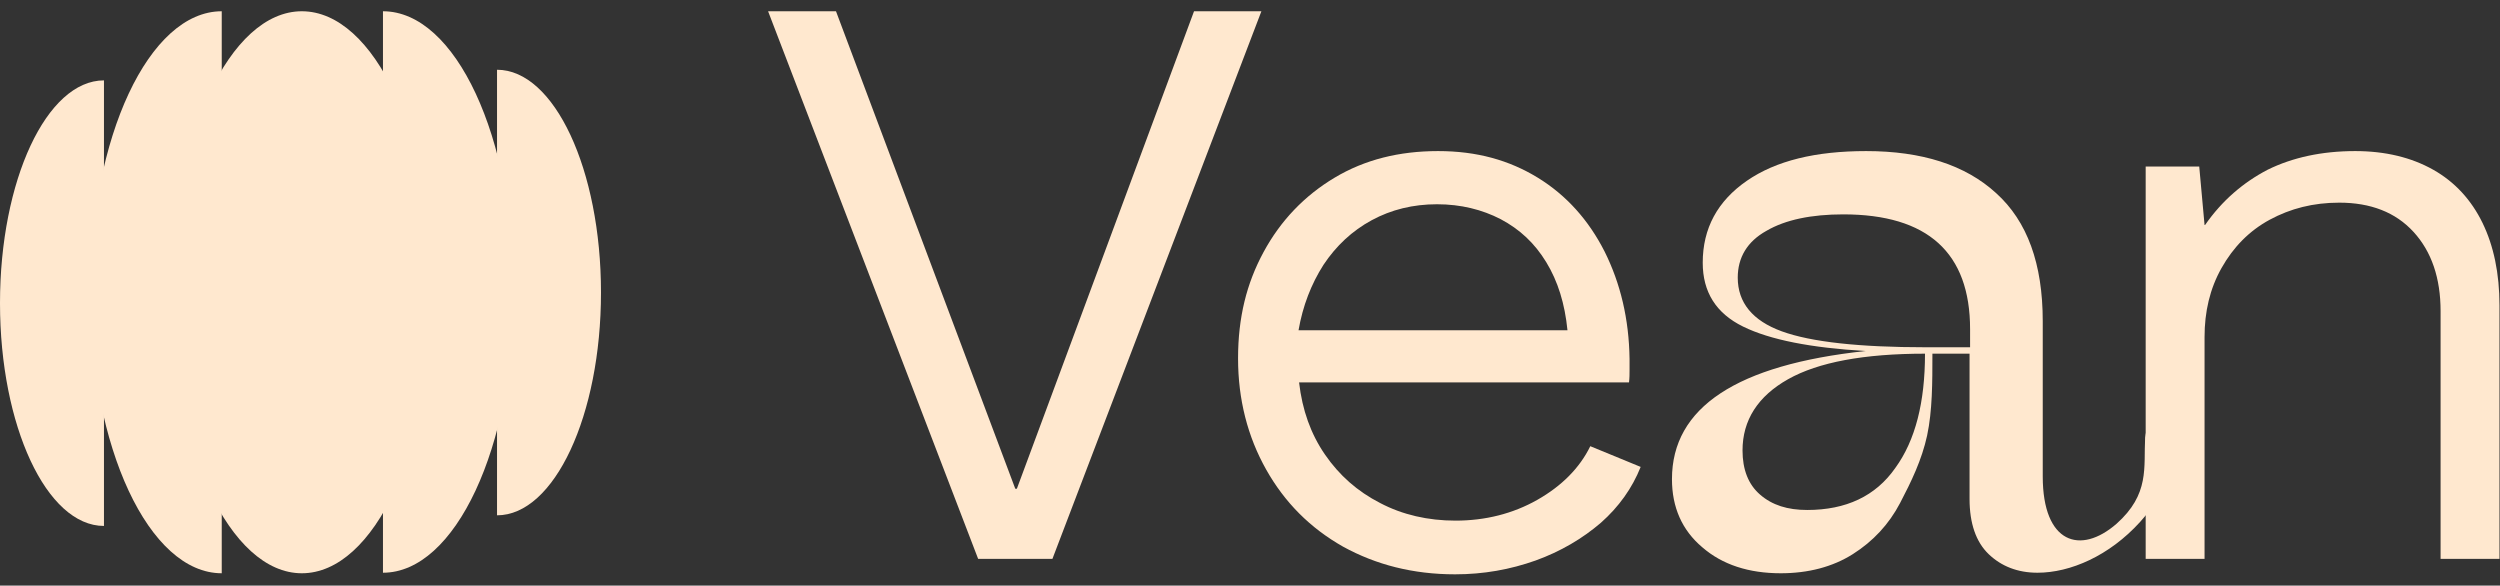 <svg width="111" height="26" viewBox="0 0 111 26" fill="none" xmlns="http://www.w3.org/2000/svg">
<rect x="0" y="0" width="111" height="26" fill="#333333" stroke="none"/>
<g clip-path="url(#clip0_647_460)">
<path d="M13.401 25.453C16.627 25.453 19.218 19.858 19.218 12.988C19.242 6.095 16.627 0.5 13.401 0.5C10.198 0.5 7.583 6.095 7.583 12.965C7.583 19.858 10.198 25.453 13.401 25.453Z" fill="#FFE8CF"/>
<path d="M17.004 0.5C20.231 0.5 22.822 6.095 22.822 12.965C22.822 19.858 20.207 25.429 17.004 25.429" fill="#FFE8CF"/>
<path d="M22.068 3.097C24.611 3.097 26.684 7.535 26.684 12.988C26.684 18.441 24.611 22.88 22.068 22.88" fill="#FFE8CF"/>
<path d="M9.845 25.453C6.618 25.453 4.004 19.858 4.004 12.965C4.004 6.095 6.618 0.5 9.845 0.5" fill="#FFE8CF"/>
<path d="M4.616 23.352C2.073 23.352 0 18.913 0 13.46C0 8.007 2.073 3.569 4.616 3.569" fill="#FFE8CF"/>
<path d="M80.241 22.643C81.96 22.643 83.279 22.03 84.151 20.778C85.046 19.551 85.47 17.851 85.47 15.703C82.761 15.703 80.736 16.081 79.393 16.836C78.051 17.591 77.368 18.654 77.368 19.999C77.368 20.849 77.627 21.51 78.145 21.959C78.687 22.431 79.37 22.643 80.241 22.643ZM87.472 15.396V14.617C87.472 11.217 85.587 9.518 81.843 9.518C80.43 9.518 79.275 9.754 78.428 10.25C77.58 10.722 77.156 11.43 77.156 12.327C77.156 13.437 77.815 14.239 79.111 14.711C80.406 15.184 82.549 15.419 85.517 15.419H87.472V15.396ZM96.091 7.818C96.892 11.548 97.387 13.885 97.387 16.387C97.387 22.431 93.383 25.429 90.463 25.429C89.591 25.429 88.861 25.146 88.296 24.603C87.731 24.06 87.448 23.233 87.448 22.148V15.703H85.799C85.799 16.978 85.799 18.229 85.564 19.338C85.328 20.424 84.857 21.392 84.363 22.336C83.868 23.281 83.162 24.036 82.266 24.603C81.372 25.169 80.288 25.453 79.064 25.453C77.65 25.453 76.473 25.075 75.578 24.296C74.683 23.54 74.235 22.525 74.235 21.274C74.235 18.087 77.109 16.199 82.832 15.585C80.406 15.443 78.592 15.089 77.391 14.499C76.19 13.909 75.601 12.964 75.601 11.666C75.601 10.132 76.261 8.928 77.556 8.03C78.852 7.133 80.618 6.708 82.855 6.708C85.328 6.708 87.26 7.322 88.626 8.573C90.015 9.825 90.698 11.713 90.698 14.263V21.156C90.698 24.131 92.37 24.65 93.972 23.257C95.456 21.935 95.173 20.755 95.244 19.433C95.267 19.126 95.691 17.78 95.691 17.78C95.974 17.355 96.562 20.448 96.751 19.504C96.939 18.559 97.034 17.402 97.034 16.033C97.034 13.602 96.539 11.383 95.738 7.818H96.091Z" fill="#FFE8CF"/>
<path d="M34.103 0.5H37.118L45.078 21.699H45.149L53.015 0.5H56.006L46.727 24.815H43.43L34.103 0.5Z" fill="#FFE8CF"/>
<path d="M69.596 14.664C69.478 13.484 69.172 12.492 68.654 11.642C68.136 10.793 67.476 10.179 66.628 9.73C65.804 9.305 64.862 9.069 63.802 9.069C62.742 9.069 61.777 9.305 60.905 9.777C60.034 10.25 59.327 10.911 58.762 11.76C58.22 12.61 57.843 13.578 57.655 14.664H69.596ZM59.633 24.272C58.173 23.446 57.043 22.313 56.218 20.849C55.394 19.386 54.97 17.733 54.97 15.915C54.97 14.098 55.347 12.587 56.101 11.194C56.854 9.801 57.914 8.691 59.257 7.889C60.599 7.086 62.13 6.708 63.849 6.708C65.569 6.708 67.005 7.11 68.277 7.889C69.549 8.668 70.538 9.777 71.245 11.17C71.951 12.587 72.328 14.168 72.352 15.939V16.435C72.352 16.6 72.352 16.789 72.328 16.978H57.679C57.82 18.205 58.197 19.267 58.833 20.188C59.469 21.109 60.269 21.817 61.282 22.336C62.271 22.856 63.402 23.116 64.626 23.116C65.945 23.116 67.17 22.809 68.254 22.195C69.337 21.581 70.138 20.778 70.609 19.811L72.846 20.731C72.469 21.675 71.88 22.502 71.08 23.21C70.255 23.918 69.29 24.485 68.183 24.886C67.052 25.287 65.875 25.5 64.603 25.5C62.742 25.5 61.094 25.075 59.633 24.272Z" fill="#FFE8CF"/>
<path d="M108.033 7.535C108.998 8.078 109.728 8.88 110.223 9.895C110.718 10.911 110.977 12.138 110.977 13.555V24.815H108.362V13.814C108.362 12.351 107.962 11.17 107.161 10.297C106.361 9.423 105.254 8.998 103.864 8.998C102.71 8.998 101.697 9.258 100.779 9.754C99.86 10.25 99.154 10.981 98.635 11.902C98.117 12.823 97.882 13.838 97.882 14.971V24.815H95.268V7.393H97.646L97.882 9.99H97.905C98.659 8.904 99.601 8.101 100.685 7.535C101.791 6.992 103.087 6.708 104.571 6.708C105.913 6.708 107.067 6.992 108.033 7.535Z" fill="#FFE8CF"/>
</g>
<defs>
<clipPath id="clip0_647_460">
<rect width="111" height="25" fill="white" transform="translate(0 0.5)"/>
</clipPath>
</defs>
</svg>
